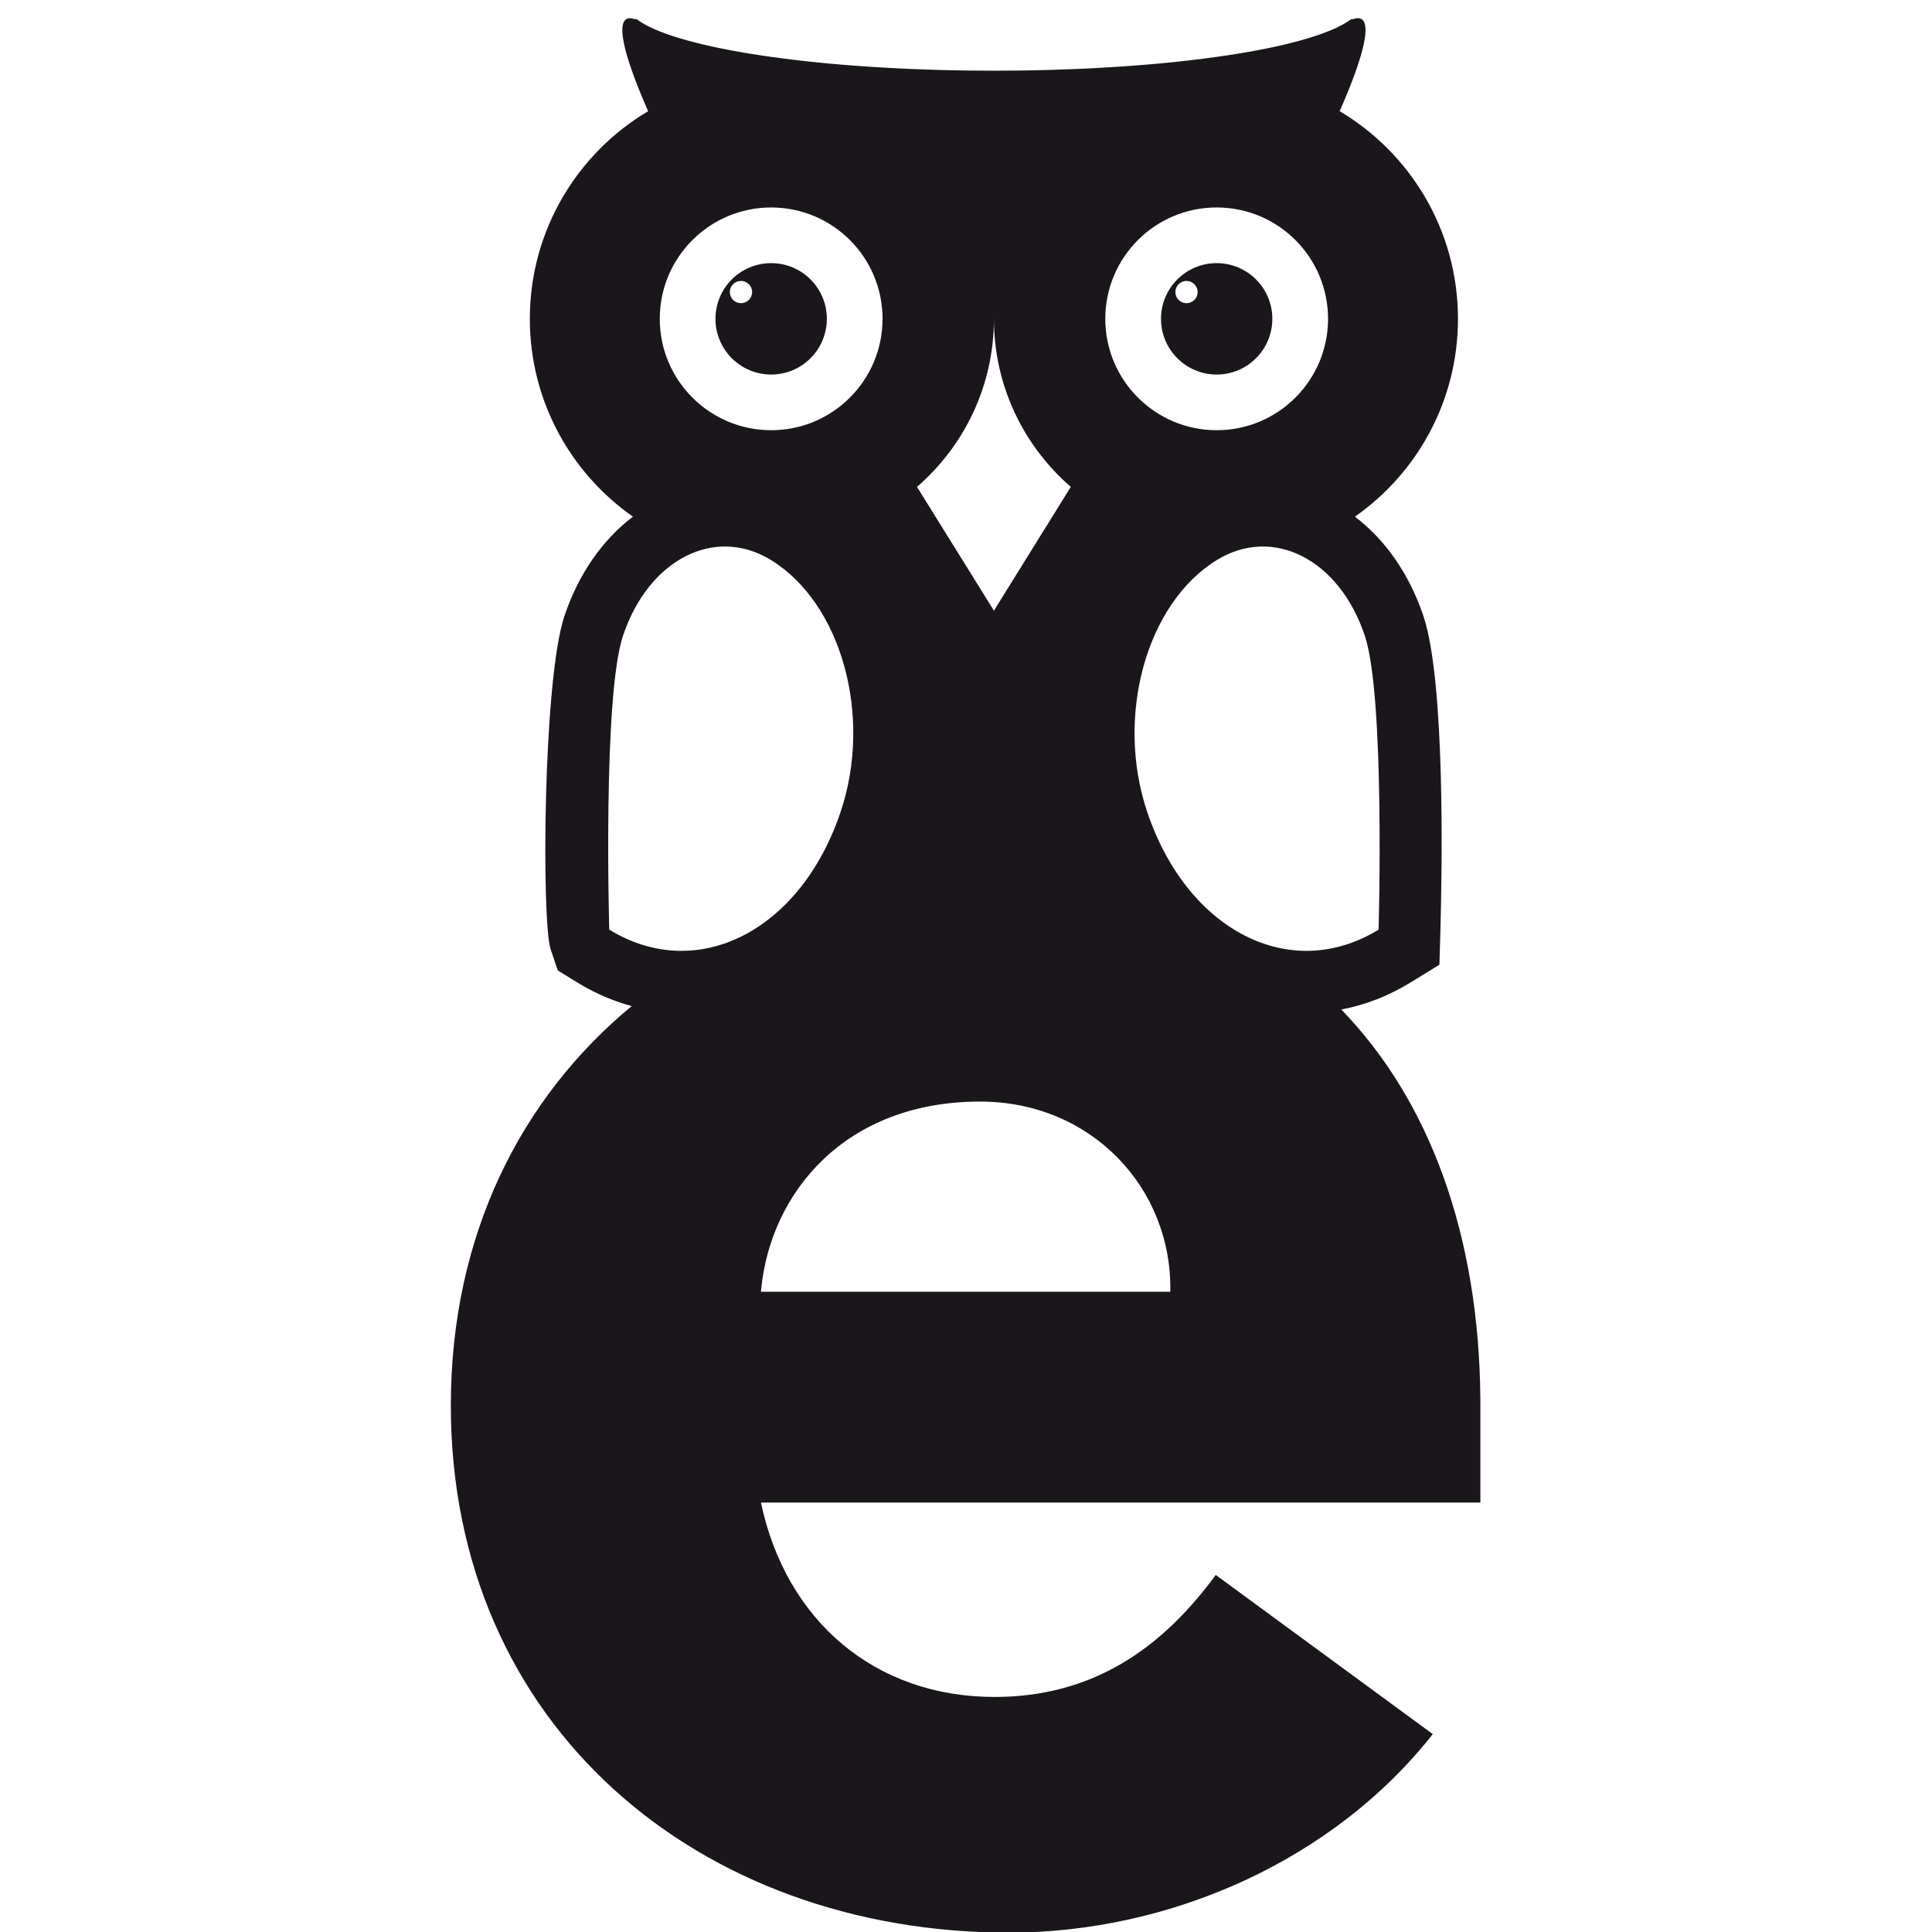 <?xml version="1.0" encoding="UTF-8"?>
<svg width="500px" height="500px" viewBox="0 0 500 500" version="1.1" xmlns="http://www.w3.org/2000/svg" xmlns:xlink="http://www.w3.org/1999/xlink">
    <title>Lume</title>
    <g id="Lume" stroke="none" stroke-width="1" fill="none" fill-rule="evenodd">
        <path d="M164.285,4.96 L164.756,4.96 C169.408,8.479 179.866,11.581 194.166,13.906 L196.053,14.205 C198.28,14.549 200.593,14.874 202.986,15.179 L205.057,15.436 L207.166,15.683 L209.313,15.92 C210.395,16.036 211.491,16.149 212.6,16.257 L214.835,16.468 L217.104,16.669 L219.406,16.859 L221.74,17.038 C222.132,17.067 222.525,17.095 222.919,17.123 L225.299,17.286 C226.896,17.39 228.512,17.487 230.147,17.576 L232.613,17.703 C233.026,17.724 233.44,17.743 233.855,17.763 L236.361,17.872 C238.039,17.941 239.735,18.002 241.446,18.054 L244.023,18.127 L246.623,18.186 C247.059,18.195 247.495,18.203 247.932,18.211 L250.563,18.251 C252.764,18.279 254.986,18.293 257.227,18.293 C259.466,18.293 261.688,18.279 263.889,18.251 L266.52,18.211 C266.957,18.203 267.392,18.195 267.828,18.186 L270.427,18.127 L273.004,18.054 C274.715,18.002 276.41,17.941 278.088,17.872 L280.593,17.763 C281.009,17.743 281.423,17.724 281.836,17.703 L284.301,17.576 C285.936,17.487 287.552,17.39 289.148,17.286 L291.528,17.123 C291.922,17.095 292.315,17.067 292.707,17.038 L295.04,16.859 L297.342,16.669 L299.611,16.468 L301.846,16.257 C302.955,16.149 304.051,16.036 305.133,15.92 L307.279,15.683 L309.388,15.436 L311.459,15.179 C313.852,14.874 316.165,14.549 318.391,14.205 L320.278,13.906 C334.266,11.632 344.579,8.613 349.376,5.189 L349.688,4.96 L350.163,4.96 C351.088,4.628 351.83,4.62 352.372,4.96 C353.029,5.367 353.36,6.265 353.388,7.604 L353.388,7.98 L353.373,8.378 C353.37,8.446 353.365,8.515 353.36,8.585 L353.323,9.014 C353.316,9.088 353.308,9.162 353.299,9.237 L353.24,9.698 C353.229,9.777 353.217,9.856 353.205,9.937 L353.124,10.429 L353.029,10.942 C353.012,11.029 352.994,11.117 352.976,11.206 L352.859,11.748 L352.729,12.311 C352.706,12.406 352.682,12.503 352.658,12.6 L352.506,13.191 L352.341,13.803 L352.161,14.433 L351.968,15.082 L351.762,15.749 L351.542,16.435 L351.309,17.139 L351.062,17.861 L350.802,18.601 L350.388,19.743 L349.945,20.923 L349.473,22.141 L348.973,23.396 L348.445,24.687 L347.89,26.014 L347.504,26.918 L346.903,28.301 C346.835,28.457 346.766,28.613 346.697,28.77 C365.034,39.659 377.322,59.654 377.322,82.506 C377.322,103.701 366.778,122.423 350.648,133.713 C358.542,139.703 364.762,148.622 368.389,159.448 C374.073,176.454 373.209,225.241 372.782,240.576 L372.769,241.03 L372.52,249.666 L365.168,254.191 C359.421,257.735 353.335,260.096 347.12,261.254 C369.874,284.735 382.779,319.402 383.115,362.023 L383.122,363.733 L383.122,388.866 L196.934,388.866 C203.356,419.367 226.361,439.17 257.39,439.17 C282.819,439.17 300.204,426.58 313.419,409.22 L314.232,408.14 L314.634,407.596 L370.804,448.785 C345.135,481.433 302.872,500.163 261.137,500.163 C180.879,500.163 116.675,446.657 116.675,363.733 C116.675,319.852 134.658,284.209 163.477,260.376 C158.861,259.134 154.341,257.214 150.006,254.628 L149.285,254.191 L144.339,251.143 L142.499,245.631 C140.141,238.557 140.505,176.07 146.064,159.448 C149.685,148.621 155.908,139.703 163.802,133.711 C147.669,122.422 137.121,103.701 137.121,82.506 C137.121,59.654 149.41,39.659 167.737,28.77 L167.329,27.836 L166.739,26.464 L166.175,25.126 L165.64,23.823 L165.298,22.974 L164.968,22.141 L164.498,20.923 L164.2,20.132 L163.914,19.358 L163.511,18.229 L163.137,17.139 L162.904,16.435 L162.684,15.749 L162.478,15.082 L162.285,14.433 L162.106,13.803 L161.941,13.191 L161.789,12.6 L161.651,12.027 L161.528,11.474 L161.419,10.942 L161.323,10.429 L161.243,9.937 C161.231,9.856 161.219,9.777 161.208,9.698 L161.149,9.237 C161.14,9.162 161.132,9.088 161.125,9.014 L161.088,8.585 L161.066,8.176 C161.005,6.519 161.332,5.422 162.082,4.96 C162.621,4.62 163.362,4.628 164.285,4.96 Z M253.642,285.085 C218.692,285.085 199.459,308.675 197.003,333.552 L196.934,334.306 L302.872,334.306 C303.4,307.553 282.532,285.085 253.642,285.085 Z M314.873,144.965 C296.671,156.18 288.6,185.31 296.862,210.021 C307.195,240.915 334.015,254.593 356.781,240.579 C356.781,240.579 358.497,180.335 353.215,164.519 C346.611,144.754 329.443,135.983 314.873,144.965 Z M199.58,144.965 C185.01,135.983 167.842,144.754 161.238,164.519 C155.947,180.335 157.672,240.579 157.672,240.579 C180.438,254.593 207.258,240.915 217.581,210.021 C225.844,185.31 217.783,156.18 199.58,144.965 Z M257.227,82.506 C257.227,99.904 249.491,115.451 237.318,126.005 L257.227,158.039 L277.126,126.005 C264.952,115.451 257.227,99.904 257.227,82.506 Z M199.58,53.692 C183.658,53.692 170.747,66.594 170.747,82.506 C170.747,98.428 183.658,111.339 199.58,111.339 C215.492,111.339 228.403,98.428 228.403,82.506 C228.403,66.594 215.492,53.692 199.58,53.692 Z M314.873,53.692 C298.952,53.692 286.05,66.594 286.05,82.506 C286.05,98.428 298.952,111.339 314.873,111.339 C330.795,111.339 343.697,98.428 343.697,82.506 C343.697,66.594 330.795,53.692 314.873,53.692 Z M199.58,68.099 C207.536,68.099 213.987,74.55 213.987,82.506 C213.987,90.472 207.536,96.932 199.58,96.932 C191.614,96.932 185.163,90.472 185.163,82.506 C185.163,74.55 191.614,68.099 199.58,68.099 Z M314.873,68.099 C322.829,68.099 329.28,74.55 329.28,82.506 C329.28,90.472 322.829,96.932 314.873,96.932 C306.917,96.932 300.466,90.472 300.466,82.506 C300.466,74.55 306.917,68.099 314.873,68.099 Z M191.768,72.7 C190.176,72.7 188.882,74.004 188.882,75.595 C188.882,77.186 190.176,78.461 191.768,78.461 C193.359,78.461 194.653,77.186 194.653,75.595 C194.653,74.004 193.359,72.7 191.768,72.7 Z M307.071,72.7 C305.48,72.7 304.186,74.004 304.186,75.595 C304.186,77.186 305.48,78.461 307.071,78.461 C308.652,78.461 309.946,77.186 309.946,75.595 C309.946,74.004 308.652,72.7 307.071,72.7 Z" id="Combined-Shape" fill="#1A171B"></path>
    </g>
</svg>